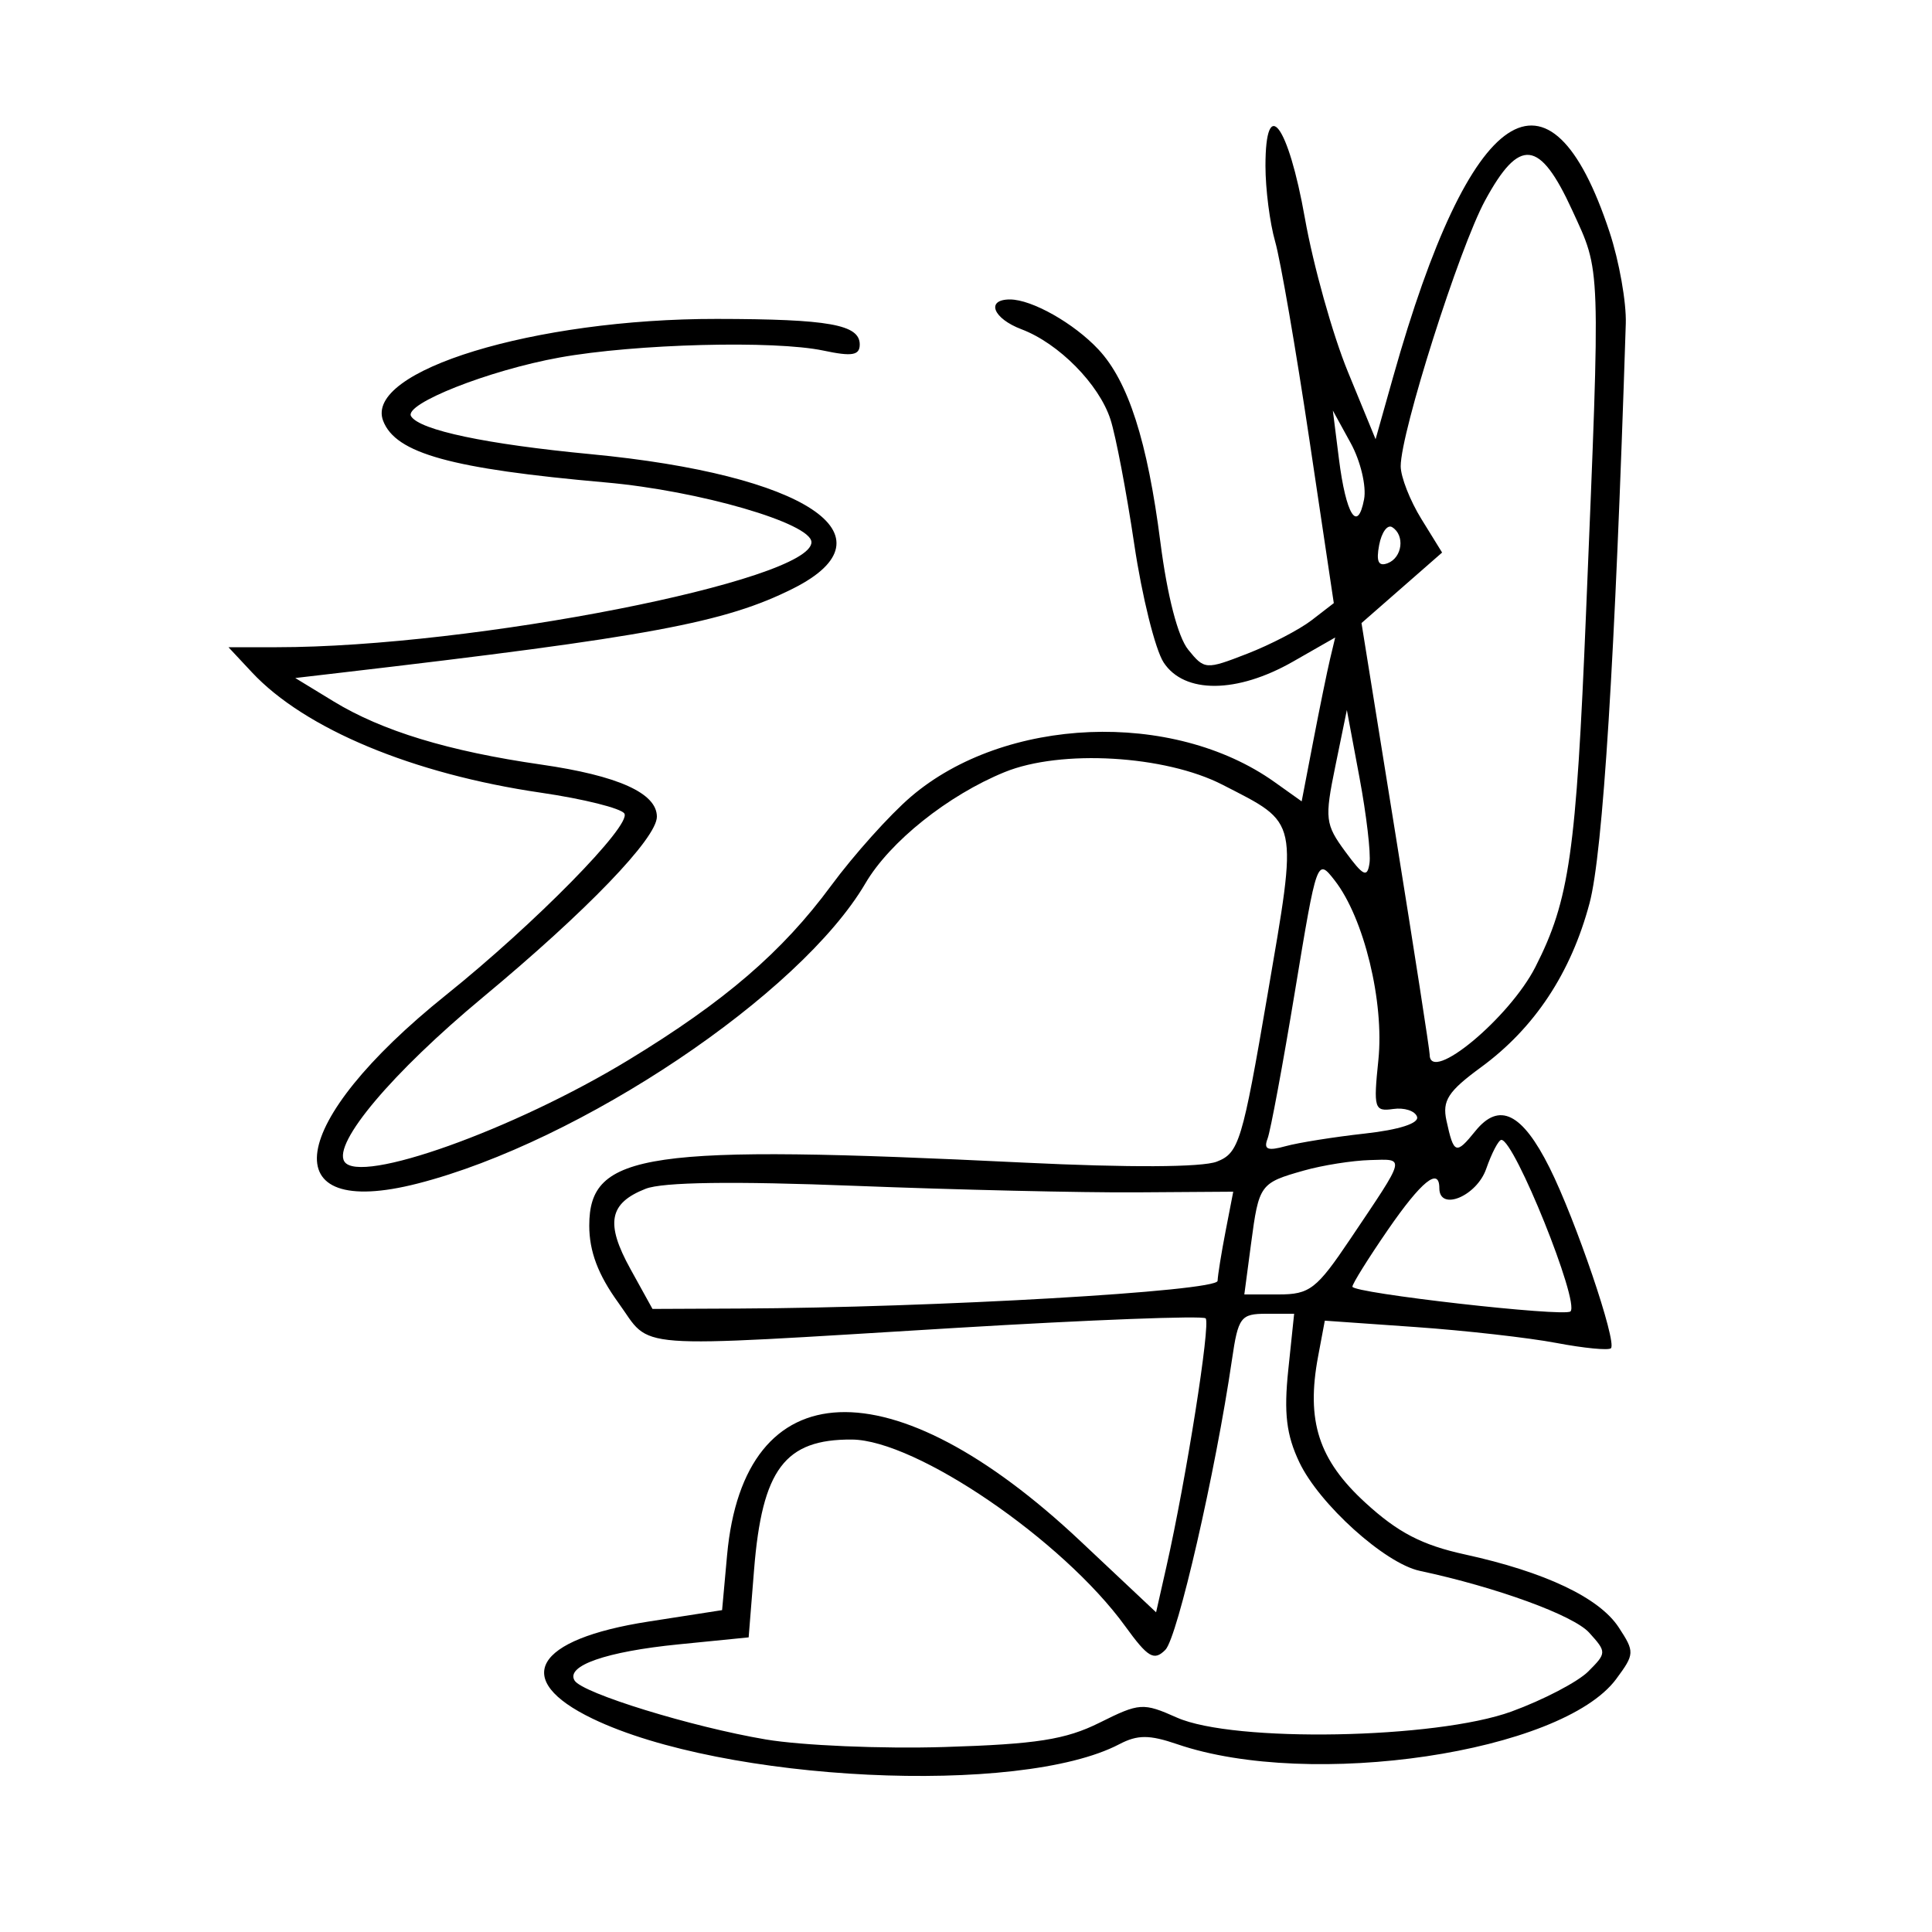 <svg xmlns="http://www.w3.org/2000/svg" width="200" height="200" viewBox="0 0 200 200" version="1.1">
	<path d="M 131 17.173 C 131 19.560, 131.451 23.085, 132.003 25.007 C 132.555 26.928, 134.146 36.135, 135.540 45.468 L 138.074 62.435 135.787 64.201 C 134.529 65.172, 131.525 66.734, 129.112 67.672 C 124.818 69.341, 124.687 69.331, 123 67.249 C 121.937 65.935, 120.837 61.689, 120.127 56.154 C 118.781 45.658, 116.800 39.486, 113.716 36.183 C 111.177 33.464, 106.819 31, 104.550 31 C 102.020 31, 102.785 32.968, 105.750 34.088 C 109.602 35.544, 113.772 39.769, 114.954 43.415 C 115.505 45.112, 116.612 50.924, 117.416 56.331 C 118.219 61.739, 119.590 67.251, 120.461 68.581 C 122.598 71.842, 128.055 71.802, 133.859 68.484 L 138.219 65.992 137.681 68.246 C 137.386 69.486, 136.605 73.303, 135.946 76.728 L 134.748 82.957 131.940 80.957 C 121.407 73.457, 104.013 74.161, 94.293 82.481 C 92.099 84.359, 88.380 88.506, 86.027 91.698 C 80.984 98.539, 75.020 103.670, 65.082 109.718 C 53.184 116.958, 37.158 122.683, 35.645 120.234 C 34.460 118.318, 40.615 111.028, 50 103.231 C 60.729 94.317, 68 86.769, 68 84.545 C 68 82.103, 63.983 80.295, 56 79.145 C 46.441 77.768, 39.549 75.669, 34.533 72.608 L 30.566 70.188 35.033 69.667 C 67.258 65.914, 75.072 64.461, 82.127 60.910 C 92.948 55.464, 83.395 49.134, 61.156 47.015 C 50.326 45.983, 43.446 44.531, 42.556 43.090 C 41.772 41.821, 50.579 38.336, 57.922 37.010 C 65.767 35.593, 80.162 35.216, 85.250 36.295 C 88.205 36.922, 89 36.788, 89 35.662 C 89 33.599, 85.819 33.029, 74.208 33.014 C 55.346 32.989, 37.676 38.386, 39.664 43.566 C 40.959 46.941, 46.694 48.527, 62.718 49.943 C 72.392 50.798, 84 54.172, 84 56.128 C 84 60.111, 48.927 67, 28.652 67 L 23.651 67 26.076 69.595 C 31.555 75.461, 42.748 80.123, 56.009 82.062 C 60.419 82.706, 64.300 83.677, 64.635 84.218 C 65.385 85.432, 55.376 95.616, 46.174 103 C 29.675 116.239, 28.154 126.382, 43.247 122.515 C 60.092 118.200, 82.849 102.939, 89.589 91.439 C 92.113 87.131, 98.136 82.321, 104 79.928 C 109.822 77.553, 120.612 78.180, 126.563 81.241 C 134.526 85.335, 134.363 84.575, 131.210 103.002 C 128.608 118.204, 128.255 119.364, 125.960 120.253 C 124.433 120.844, 116.862 120.882, 106 120.353 C 66.822 118.444, 61 119.288, 61 126.876 C 61 129.540, 61.912 131.959, 64.006 134.850 C 67.567 139.766, 64.549 139.539, 98.885 137.468 C 112.847 136.626, 124.512 136.179, 124.808 136.475 C 125.341 137.007, 122.792 153.130, 120.741 162.203 L 119.678 166.905 111.829 159.521 C 92.343 141.190, 77.006 141.811, 75.266 161.002 L 74.751 166.680 67.128 167.865 C 55.295 169.705, 52.908 173.849, 61.339 177.914 C 74.922 184.463, 105.580 185.950, 115.871 180.559 C 117.760 179.570, 118.980 179.570, 121.871 180.560 C 135.678 185.286, 161.672 181.423, 167.311 173.807 C 169.222 171.226, 169.233 171.005, 167.568 168.464 C 165.554 165.389, 159.945 162.730, 151.645 160.915 C 147.207 159.945, 144.715 158.651, 141.349 155.567 C 136.495 151.122, 135.196 147.102, 136.450 140.413 L 137.144 136.715 146.524 137.374 C 151.683 137.737, 158.249 138.478, 161.114 139.022 C 163.979 139.565, 166.522 139.811, 166.765 139.569 C 167.409 138.924, 163.101 126.258, 160.407 120.875 C 157.573 115.211, 155.198 114.037, 152.734 117.080 C 150.718 119.570, 150.497 119.490, 149.736 116 C 149.286 113.935, 149.908 112.975, 153.308 110.486 C 158.853 106.426, 162.623 100.729, 164.549 93.500 C 165.932 88.305, 167.188 68.236, 168.301 33.500 C 168.372 31.300, 167.615 27.034, 166.619 24.020 C 160.400 5.192, 152.208 10.667, 144.227 38.984 L 142.400 45.468 139.531 38.484 C 137.954 34.643, 135.951 27.486, 135.081 22.581 C 133.357 12.853, 131 9.731, 131 17.173 M 153.738 20.750 C 151.059 25.682, 145 44.760, 145 48.262 C 145 49.363, 145.964 51.824, 147.143 53.731 L 149.286 57.199 145.114 60.850 L 140.942 64.500 144.471 86.429 C 146.412 98.489, 148 108.727, 148 109.179 C 148 112.234, 156.256 105.384, 158.947 100.095 C 162.467 93.177, 163.163 88.311, 164.184 63.500 C 165.694 26.772, 165.746 28.287, 162.748 21.750 C 159.386 14.421, 157.301 14.189, 153.738 20.750 M 138.605 47.500 C 139.333 53.288, 140.533 55.221, 141.208 51.691 C 141.466 50.344, 140.844 47.725, 139.826 45.871 L 137.976 42.500 138.605 47.500 M 142.770 56.420 C 142.443 58.135, 142.695 58.671, 143.656 58.302 C 145.173 57.720, 145.458 55.401, 144.114 54.571 C 143.627 54.270, 143.022 55.102, 142.770 56.420 M 138.233 79.317 C 137.116 84.763, 137.183 85.329, 139.270 88.167 C 141.137 90.706, 141.544 90.898, 141.771 89.350 C 141.921 88.332, 141.454 84.350, 140.734 80.500 L 139.426 73.500 138.233 79.317 M 134.054 102.613 C 132.799 110.213, 131.522 117.082, 131.217 117.876 C 130.790 118.989, 131.219 119.168, 133.081 118.653 C 134.412 118.286, 138.103 117.698, 141.285 117.346 C 144.837 116.954, 146.924 116.282, 146.692 115.604 C 146.484 114.997, 145.374 114.636, 144.224 114.802 C 142.269 115.084, 142.170 114.755, 142.689 109.727 C 143.309 103.713, 141.198 95.028, 138.171 91.147 C 136.345 88.806, 136.326 88.861, 134.054 102.613 M 153.850 121 C 152.862 123.836, 149 125.428, 149 123 C 149 120.772, 147.140 122.279, 143.666 127.323 C 141.650 130.251, 140 132.893, 140 133.194 C 140 133.863, 161.974 136.359, 162.576 135.757 C 163.542 134.792, 156.777 118, 155.422 118 C 155.133 118, 154.425 119.350, 153.850 121 M 135 121.168 C 130.427 122.459, 130.322 122.604, 129.508 128.750 L 128.812 134 132.369 134 C 135.584 134, 136.296 133.448, 139.789 128.250 C 145.627 119.560, 145.521 119.989, 141.809 120.090 C 139.989 120.140, 136.925 120.625, 135 121.168 M 66.836 123.062 C 63.042 124.553, 62.648 126.634, 65.261 131.364 L 67.546 135.500 76.523 135.460 C 96.708 135.371, 126.001 133.676, 126.044 132.595 C 126.068 131.993, 126.442 129.669, 126.876 127.432 L 127.665 123.364 117.582 123.432 C 112.037 123.469, 98.950 123.166, 88.500 122.757 C 75.886 122.264, 68.605 122.367, 66.836 123.062 M 127.533 140.750 C 125.836 152.371, 121.896 169.532, 120.636 170.793 C 119.461 171.968, 118.840 171.601, 116.474 168.337 C 110.024 159.436, 94.833 149.065, 88.184 149.022 C 81.243 148.976, 78.895 152.102, 78.061 162.500 L 77.500 169.500 70.231 170.225 C 62.750 170.971, 58.536 172.440, 59.483 173.972 C 60.295 175.286, 71.614 178.773, 79.263 180.066 C 82.983 180.695, 91.308 181.048, 97.763 180.850 C 107.299 180.557, 110.312 180.085, 113.832 178.330 C 117.965 176.269, 118.331 176.245, 121.832 177.803 C 127.690 180.410, 148.652 180.029, 156.476 177.174 C 159.763 175.974, 163.334 174.110, 164.413 173.032 C 166.328 171.116, 166.330 171.023, 164.509 169.010 C 162.884 167.214, 154.920 164.309, 146.973 162.613 C 143.366 161.843, 136.564 155.709, 134.504 151.368 C 133.164 148.544, 132.894 146.291, 133.359 141.835 L 133.969 136 131.098 136 C 128.437 136, 128.176 136.347, 127.533 140.750" stroke="none" fill="black" fill-rule="evenodd"/>
</svg>